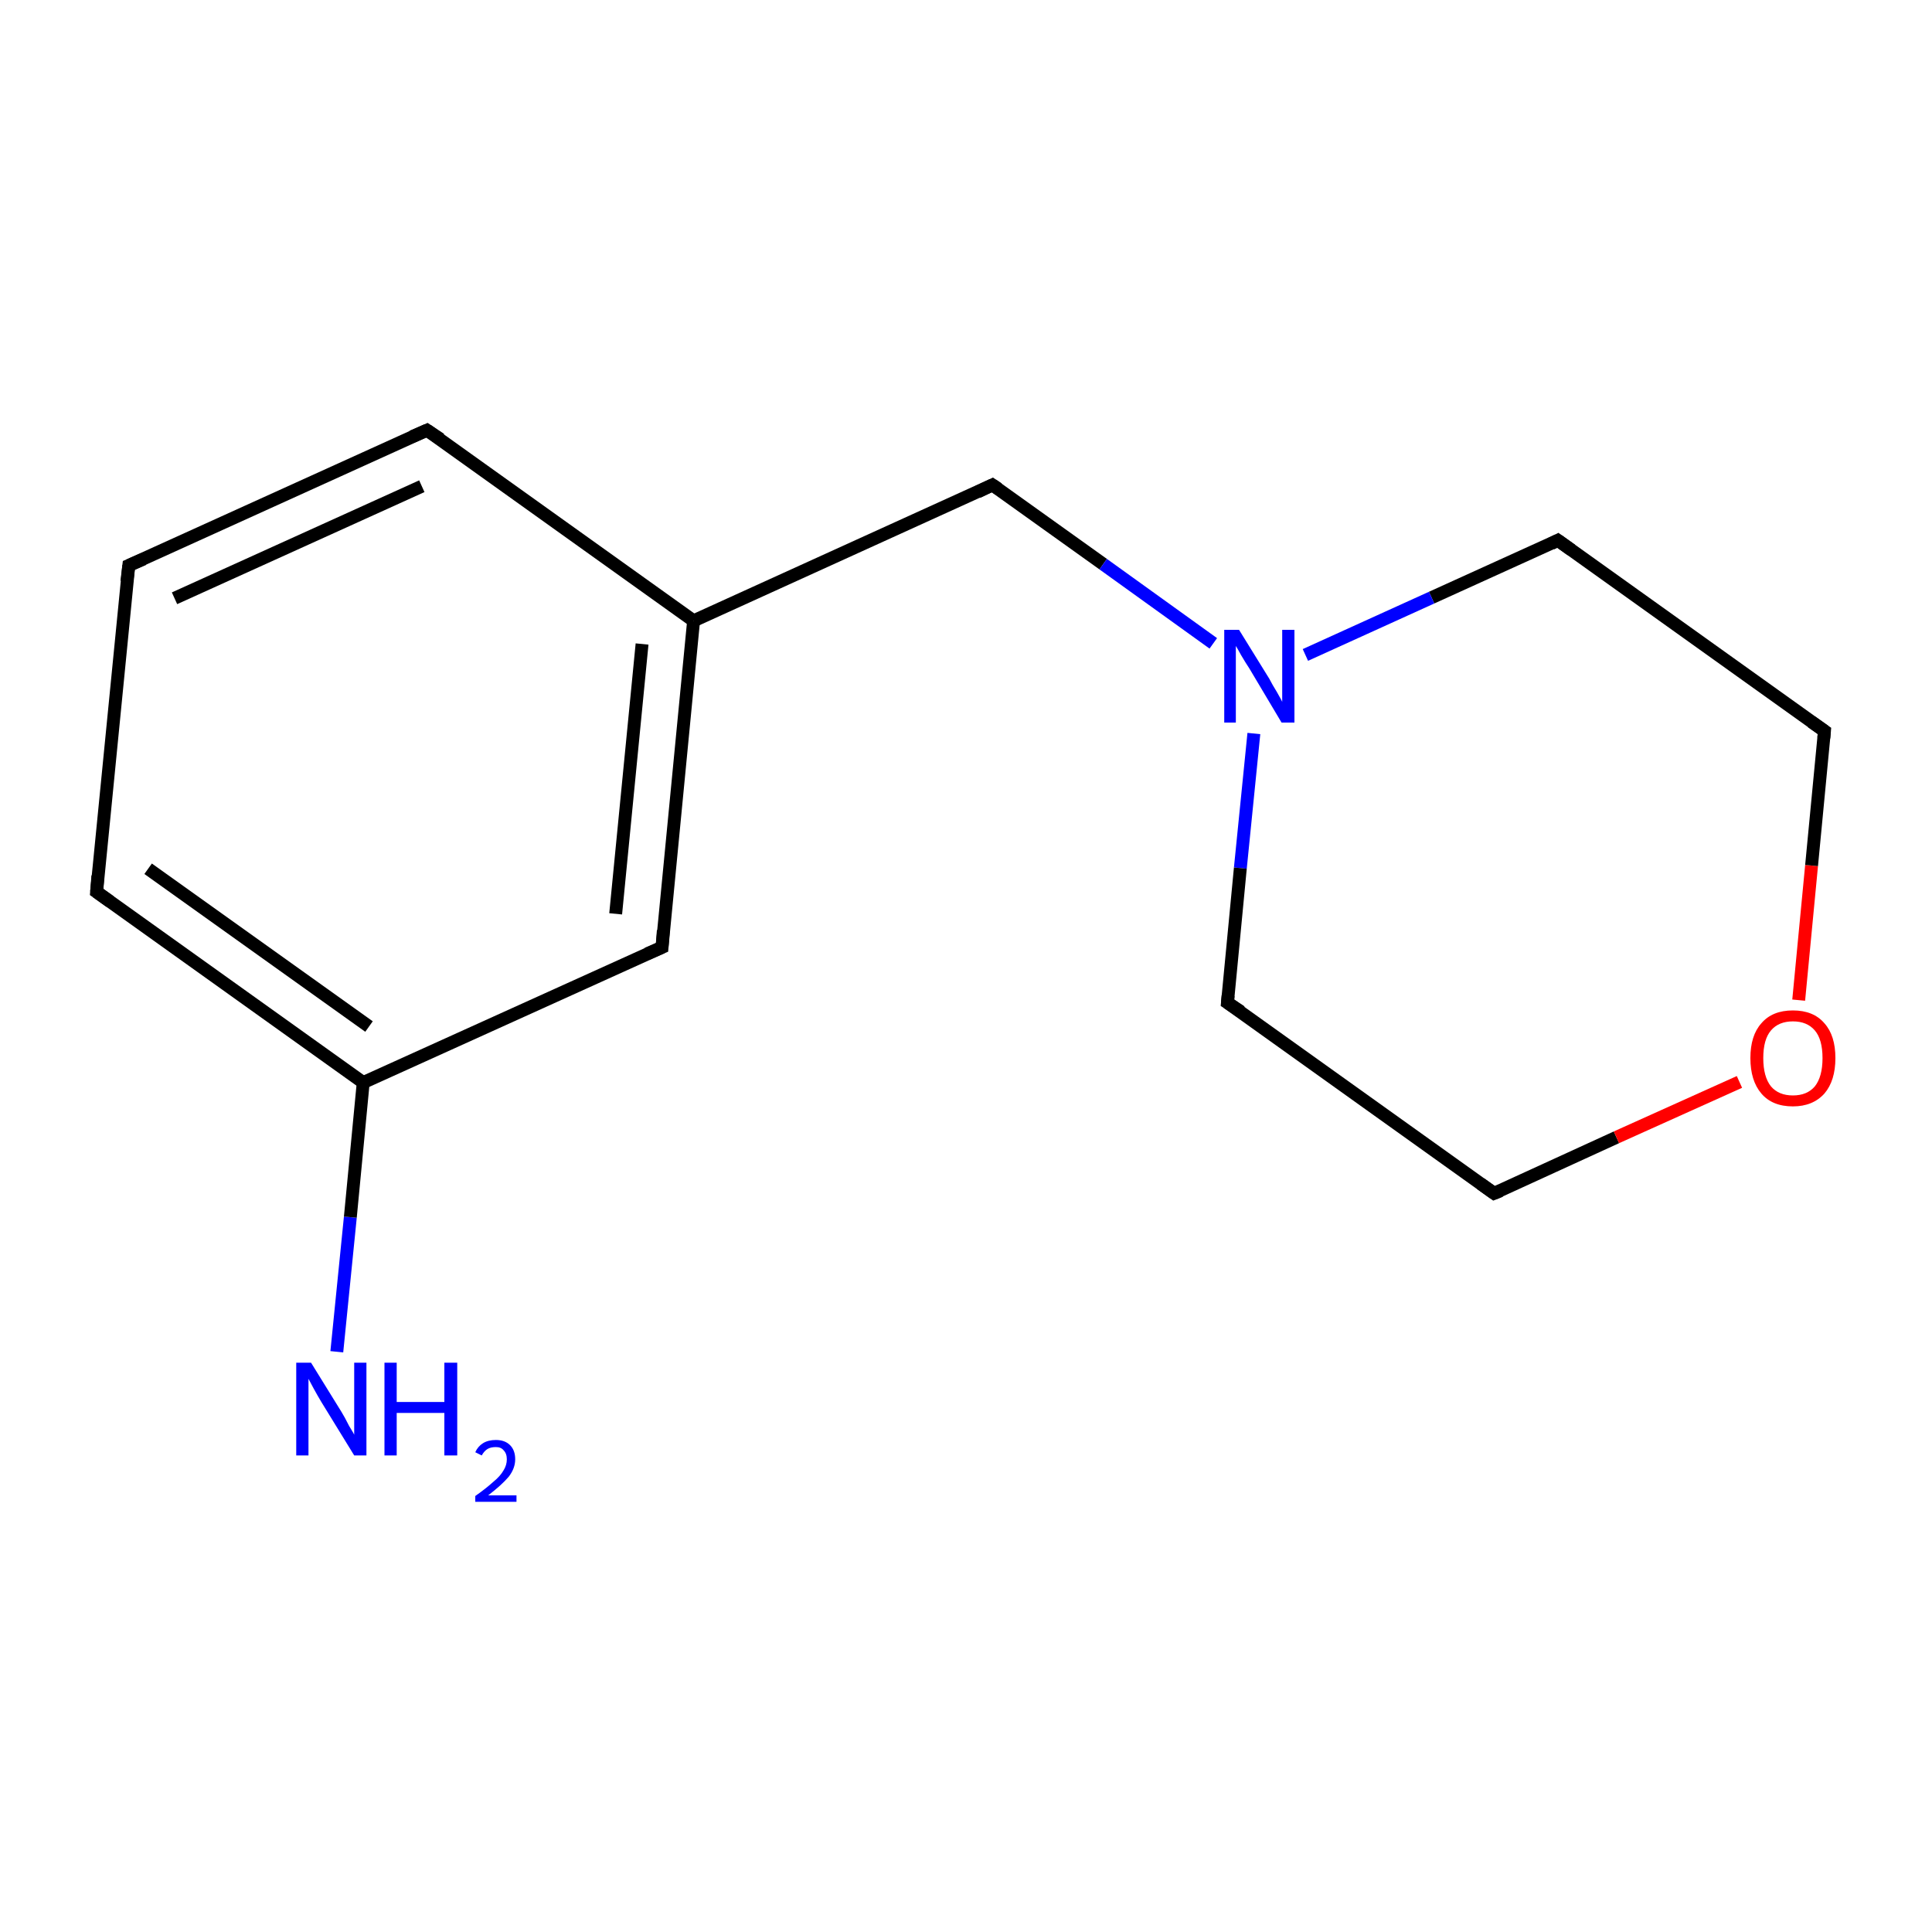 <?xml version='1.0' encoding='iso-8859-1'?>
<svg version='1.1' baseProfile='full'
              xmlns='http://www.w3.org/2000/svg'
                      xmlns:rdkit='http://www.rdkit.org/xml'
                      xmlns:xlink='http://www.w3.org/1999/xlink'
                  xml:space='preserve'
width='300px' height='300px' viewBox='0 0 300 300'>
<!-- END OF HEADER -->
<rect style='opacity:1.0;fill:#FFFFFF;stroke:none' width='300.0' height='300.0' x='0.0' y='0.0'> </rect>
<path class='bond-0 atom-0 atom-1' d='M 52.3,209.9 L 54.4,189.0' style='fill:none;fill-rule:evenodd;stroke:#0000FF;stroke-width:2.0px;stroke-linecap:butt;stroke-linejoin:miter;stroke-opacity:1' />
<path class='bond-0 atom-0 atom-1' d='M 54.4,189.0 L 56.4,168.1' style='fill:none;fill-rule:evenodd;stroke:#000000;stroke-width:2.0px;stroke-linecap:butt;stroke-linejoin:miter;stroke-opacity:1' />
<path class='bond-1 atom-1 atom-2' d='M 56.4,168.1 L 15.0,138.5' style='fill:none;fill-rule:evenodd;stroke:#000000;stroke-width:2.0px;stroke-linecap:butt;stroke-linejoin:miter;stroke-opacity:1' />
<path class='bond-1 atom-1 atom-2' d='M 57.3,159.4 L 23.0,134.9' style='fill:none;fill-rule:evenodd;stroke:#000000;stroke-width:2.0px;stroke-linecap:butt;stroke-linejoin:miter;stroke-opacity:1' />
<path class='bond-2 atom-2 atom-3' d='M 15.0,138.5 L 20.0,87.8' style='fill:none;fill-rule:evenodd;stroke:#000000;stroke-width:2.0px;stroke-linecap:butt;stroke-linejoin:miter;stroke-opacity:1' />
<path class='bond-3 atom-3 atom-4' d='M 20.0,87.8 L 66.3,66.8' style='fill:none;fill-rule:evenodd;stroke:#000000;stroke-width:2.0px;stroke-linecap:butt;stroke-linejoin:miter;stroke-opacity:1' />
<path class='bond-3 atom-3 atom-4' d='M 27.1,92.9 L 65.5,75.5' style='fill:none;fill-rule:evenodd;stroke:#000000;stroke-width:2.0px;stroke-linecap:butt;stroke-linejoin:miter;stroke-opacity:1' />
<path class='bond-4 atom-4 atom-5' d='M 66.3,66.8 L 107.7,96.4' style='fill:none;fill-rule:evenodd;stroke:#000000;stroke-width:2.0px;stroke-linecap:butt;stroke-linejoin:miter;stroke-opacity:1' />
<path class='bond-5 atom-5 atom-6' d='M 107.7,96.4 L 154.1,75.3' style='fill:none;fill-rule:evenodd;stroke:#000000;stroke-width:2.0px;stroke-linecap:butt;stroke-linejoin:miter;stroke-opacity:1' />
<path class='bond-6 atom-6 atom-7' d='M 154.1,75.3 L 171.3,87.6' style='fill:none;fill-rule:evenodd;stroke:#000000;stroke-width:2.0px;stroke-linecap:butt;stroke-linejoin:miter;stroke-opacity:1' />
<path class='bond-6 atom-6 atom-7' d='M 171.3,87.6 L 188.4,99.9' style='fill:none;fill-rule:evenodd;stroke:#0000FF;stroke-width:2.0px;stroke-linecap:butt;stroke-linejoin:miter;stroke-opacity:1' />
<path class='bond-7 atom-7 atom-8' d='M 194.7,113.9 L 192.6,134.8' style='fill:none;fill-rule:evenodd;stroke:#0000FF;stroke-width:2.0px;stroke-linecap:butt;stroke-linejoin:miter;stroke-opacity:1' />
<path class='bond-7 atom-7 atom-8' d='M 192.6,134.8 L 190.6,155.7' style='fill:none;fill-rule:evenodd;stroke:#000000;stroke-width:2.0px;stroke-linecap:butt;stroke-linejoin:miter;stroke-opacity:1' />
<path class='bond-8 atom-8 atom-9' d='M 190.6,155.7 L 232.0,185.3' style='fill:none;fill-rule:evenodd;stroke:#000000;stroke-width:2.0px;stroke-linecap:butt;stroke-linejoin:miter;stroke-opacity:1' />
<path class='bond-9 atom-9 atom-10' d='M 232.0,185.3 L 251.0,176.6' style='fill:none;fill-rule:evenodd;stroke:#000000;stroke-width:2.0px;stroke-linecap:butt;stroke-linejoin:miter;stroke-opacity:1' />
<path class='bond-9 atom-9 atom-10' d='M 251.0,176.6 L 270.1,168.0' style='fill:none;fill-rule:evenodd;stroke:#FF0000;stroke-width:2.0px;stroke-linecap:butt;stroke-linejoin:miter;stroke-opacity:1' />
<path class='bond-10 atom-10 atom-11' d='M 279.3,155.3 L 281.3,134.4' style='fill:none;fill-rule:evenodd;stroke:#FF0000;stroke-width:2.0px;stroke-linecap:butt;stroke-linejoin:miter;stroke-opacity:1' />
<path class='bond-10 atom-10 atom-11' d='M 281.3,134.4 L 283.3,113.5' style='fill:none;fill-rule:evenodd;stroke:#000000;stroke-width:2.0px;stroke-linecap:butt;stroke-linejoin:miter;stroke-opacity:1' />
<path class='bond-11 atom-11 atom-12' d='M 283.3,113.5 L 241.9,83.9' style='fill:none;fill-rule:evenodd;stroke:#000000;stroke-width:2.0px;stroke-linecap:butt;stroke-linejoin:miter;stroke-opacity:1' />
<path class='bond-12 atom-5 atom-13' d='M 107.7,96.4 L 102.8,147.1' style='fill:none;fill-rule:evenodd;stroke:#000000;stroke-width:2.0px;stroke-linecap:butt;stroke-linejoin:miter;stroke-opacity:1' />
<path class='bond-12 atom-5 atom-13' d='M 99.7,100.0 L 95.6,141.9' style='fill:none;fill-rule:evenodd;stroke:#000000;stroke-width:2.0px;stroke-linecap:butt;stroke-linejoin:miter;stroke-opacity:1' />
<path class='bond-13 atom-13 atom-1' d='M 102.8,147.1 L 56.4,168.1' style='fill:none;fill-rule:evenodd;stroke:#000000;stroke-width:2.0px;stroke-linecap:butt;stroke-linejoin:miter;stroke-opacity:1' />
<path class='bond-14 atom-12 atom-7' d='M 241.9,83.9 L 222.3,92.8' style='fill:none;fill-rule:evenodd;stroke:#000000;stroke-width:2.0px;stroke-linecap:butt;stroke-linejoin:miter;stroke-opacity:1' />
<path class='bond-14 atom-12 atom-7' d='M 222.3,92.8 L 202.7,101.7' style='fill:none;fill-rule:evenodd;stroke:#0000FF;stroke-width:2.0px;stroke-linecap:butt;stroke-linejoin:miter;stroke-opacity:1' />
<path d='M 17.1,140.0 L 15.0,138.5 L 15.2,136.0' style='fill:none;stroke:#000000;stroke-width:2.0px;stroke-linecap:butt;stroke-linejoin:miter;stroke-miterlimit:10;stroke-opacity:1;' />
<path d='M 19.7,90.3 L 20.0,87.8 L 22.3,86.8' style='fill:none;stroke:#000000;stroke-width:2.0px;stroke-linecap:butt;stroke-linejoin:miter;stroke-miterlimit:10;stroke-opacity:1;' />
<path d='M 64.0,67.8 L 66.3,66.8 L 68.4,68.2' style='fill:none;stroke:#000000;stroke-width:2.0px;stroke-linecap:butt;stroke-linejoin:miter;stroke-miterlimit:10;stroke-opacity:1;' />
<path d='M 151.8,76.4 L 154.1,75.3 L 155.0,75.9' style='fill:none;stroke:#000000;stroke-width:2.0px;stroke-linecap:butt;stroke-linejoin:miter;stroke-miterlimit:10;stroke-opacity:1;' />
<path d='M 190.7,154.6 L 190.6,155.7 L 192.7,157.1' style='fill:none;stroke:#000000;stroke-width:2.0px;stroke-linecap:butt;stroke-linejoin:miter;stroke-miterlimit:10;stroke-opacity:1;' />
<path d='M 229.9,183.8 L 232.0,185.3 L 233.0,184.9' style='fill:none;stroke:#000000;stroke-width:2.0px;stroke-linecap:butt;stroke-linejoin:miter;stroke-miterlimit:10;stroke-opacity:1;' />
<path d='M 283.2,114.6 L 283.3,113.5 L 281.3,112.1' style='fill:none;stroke:#000000;stroke-width:2.0px;stroke-linecap:butt;stroke-linejoin:miter;stroke-miterlimit:10;stroke-opacity:1;' />
<path d='M 244.0,85.4 L 241.9,83.9 L 240.9,84.4' style='fill:none;stroke:#000000;stroke-width:2.0px;stroke-linecap:butt;stroke-linejoin:miter;stroke-miterlimit:10;stroke-opacity:1;' />
<path d='M 103.0,144.5 L 102.8,147.1 L 100.5,148.1' style='fill:none;stroke:#000000;stroke-width:2.0px;stroke-linecap:butt;stroke-linejoin:miter;stroke-miterlimit:10;stroke-opacity:1;' />
<path class='atom-0' d='M 48.3 211.6
L 53.0 219.2
Q 53.5 220.0, 54.2 221.4
Q 55.0 222.7, 55.0 222.8
L 55.0 211.6
L 56.9 211.6
L 56.9 226.0
L 55.0 226.0
L 49.9 217.7
Q 49.3 216.7, 48.7 215.6
Q 48.1 214.5, 47.9 214.1
L 47.9 226.0
L 46.0 226.0
L 46.0 211.6
L 48.3 211.6
' fill='#0000FF'/>
<path class='atom-0' d='M 59.7 211.6
L 61.6 211.6
L 61.6 217.7
L 69.0 217.7
L 69.0 211.6
L 71.0 211.6
L 71.0 226.0
L 69.0 226.0
L 69.0 219.4
L 61.6 219.4
L 61.6 226.0
L 59.7 226.0
L 59.7 211.6
' fill='#0000FF'/>
<path class='atom-0' d='M 73.8 225.5
Q 74.2 224.6, 75.0 224.1
Q 75.8 223.6, 77.0 223.6
Q 78.4 223.6, 79.2 224.4
Q 80.0 225.2, 80.0 226.6
Q 80.0 228.0, 79.0 229.3
Q 77.9 230.6, 75.8 232.2
L 80.2 232.2
L 80.2 233.2
L 73.8 233.2
L 73.8 232.3
Q 75.5 231.1, 76.6 230.1
Q 77.7 229.2, 78.2 228.3
Q 78.7 227.5, 78.7 226.6
Q 78.7 225.7, 78.2 225.2
Q 77.8 224.7, 77.0 224.7
Q 76.2 224.7, 75.7 225.0
Q 75.2 225.3, 74.8 226.0
L 73.8 225.5
' fill='#0000FF'/>
<path class='atom-7' d='M 192.4 97.8
L 197.1 105.4
Q 197.5 106.2, 198.3 107.5
Q 199.1 108.9, 199.1 109.0
L 199.1 97.8
L 201.0 97.8
L 201.0 112.2
L 199.0 112.2
L 194.0 103.8
Q 193.4 102.9, 192.7 101.7
Q 192.1 100.6, 191.9 100.3
L 191.9 112.2
L 190.1 112.2
L 190.1 97.8
L 192.4 97.8
' fill='#0000FF'/>
<path class='atom-10' d='M 271.8 164.3
Q 271.8 160.8, 273.5 158.9
Q 275.2 156.9, 278.4 156.9
Q 281.6 156.9, 283.3 158.9
Q 285.0 160.8, 285.0 164.3
Q 285.0 167.8, 283.3 169.8
Q 281.5 171.8, 278.4 171.8
Q 275.2 171.8, 273.5 169.8
Q 271.8 167.8, 271.8 164.3
M 278.4 170.1
Q 280.6 170.1, 281.8 168.7
Q 283.0 167.2, 283.0 164.3
Q 283.0 161.4, 281.8 160.0
Q 280.6 158.6, 278.4 158.6
Q 276.2 158.6, 275.0 160.0
Q 273.8 161.4, 273.8 164.3
Q 273.8 167.2, 275.0 168.7
Q 276.2 170.1, 278.4 170.1
' fill='#FF0000'/>
</svg>
